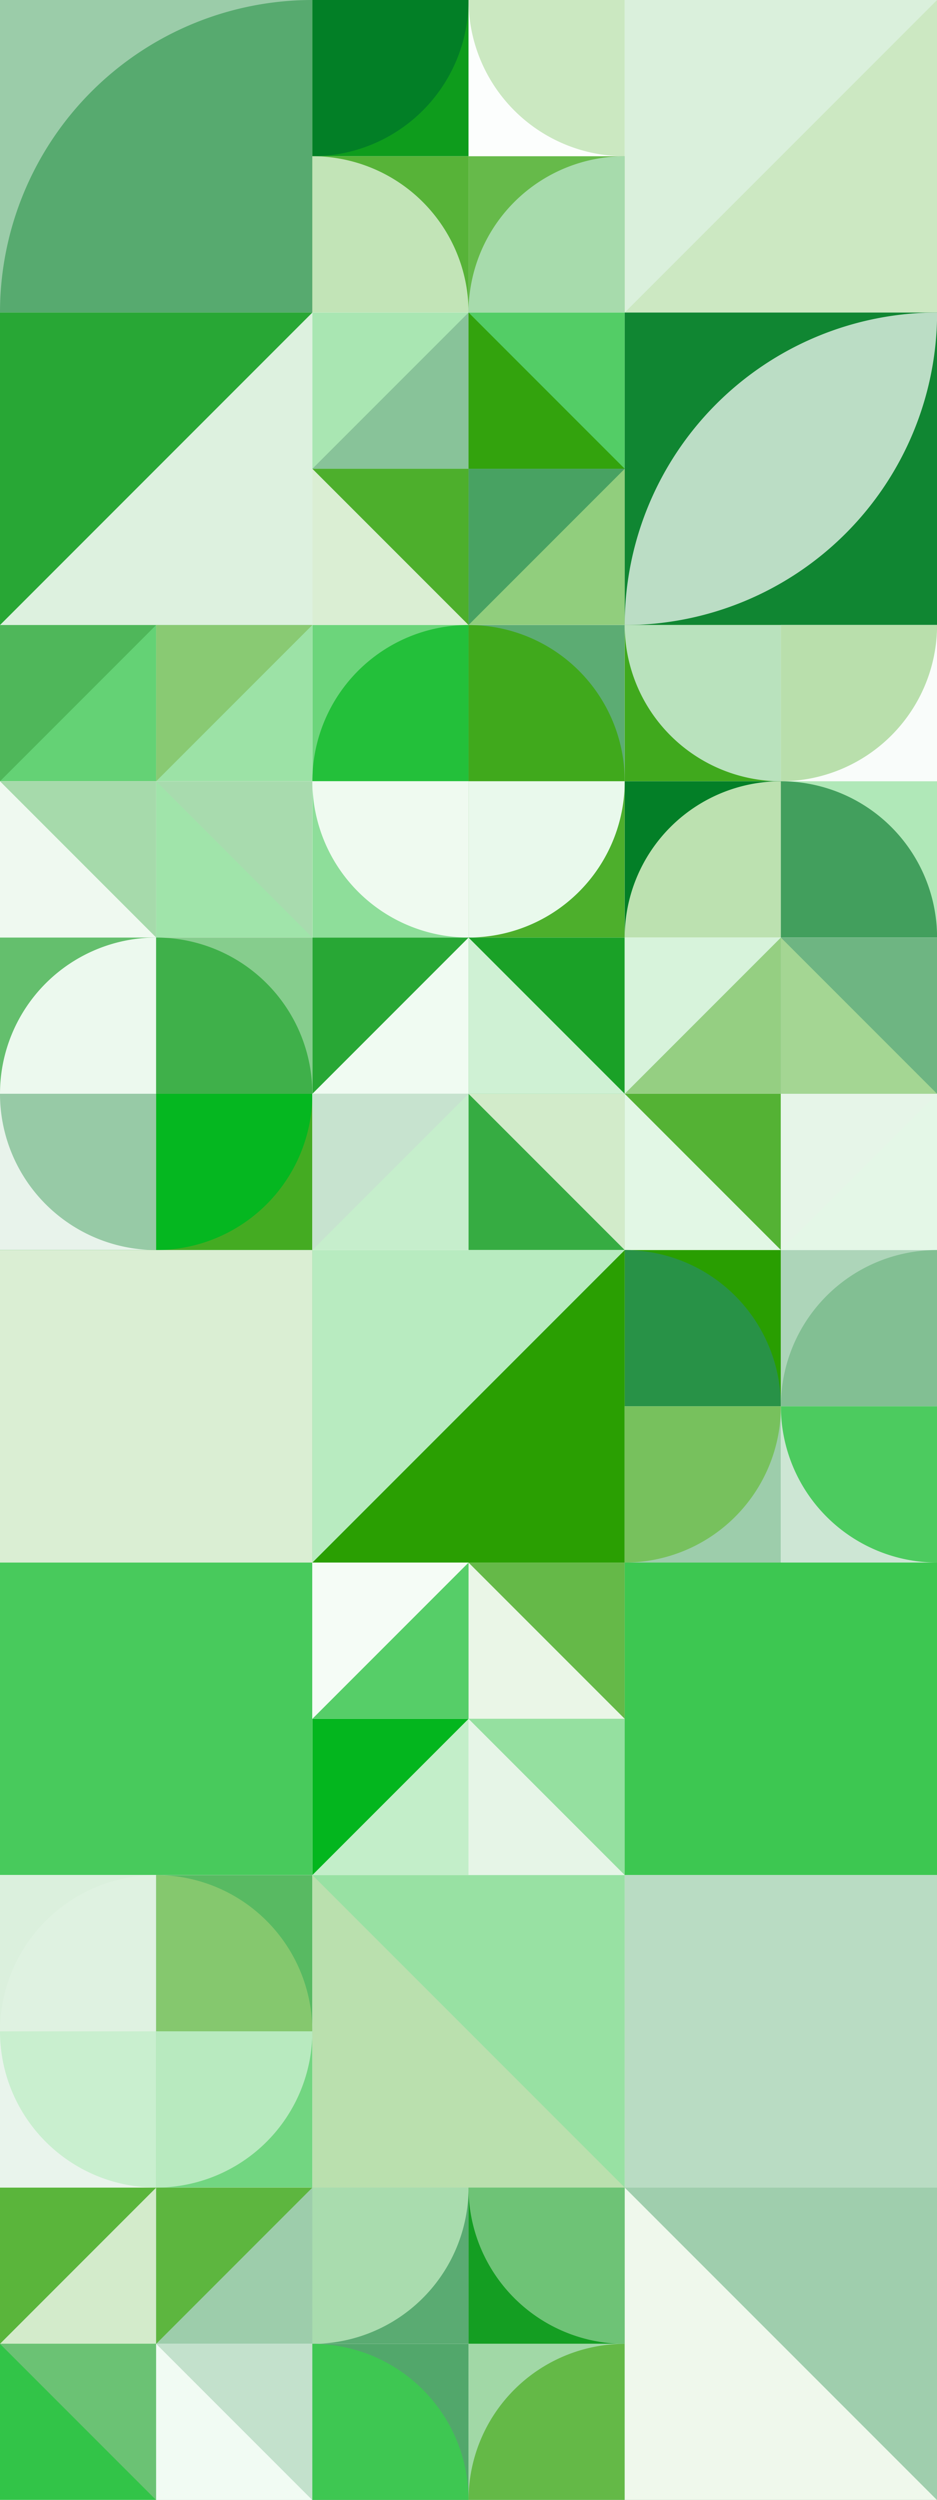 <?xml version="1.0" standalone="no"?><svg xmlns:xlink="http://www.w3.org/1999/xlink" xmlns="http://www.w3.org/2000/svg" viewBox="0 0 1000 2666.667" preserveAspectRatio="xMaxYMax slice"><rect x="0" y="0" width="1000" height="2666.667" fill="#333333" stroke="none"/><g transform="scale(4.687)"><rect x="0" y="0" width="213.375" height="569" fill="#ffffff"/><rect x="0" y="0" width="71.13" height="71.13" fill="#9bcca9"/><path d="M 0 71.13 A 71.13 71.13 0 0 1  71.13 0 L 71.13 71.13L0 71.13" fill="#57aa6f"/><rect x="71.125" y="0" width="71.125" height="71.125" fill="#ffffff"/><rect x="71.13" y="0" width="35.56" height="35.56" fill="#0e9c1c"/><path d="M 71.13 35.56 A 35.56 35.56 0 0 0 106.69 0 L 71.13 0L71.13 35.56" fill="#027f26"/><rect x="106.69" y="0" width="35.56" height="35.56" fill="#fcfefd"/><path d="M 106.69 0 A 35.56 35.56 0 0 0 142.25 35.56 L 142.25 0L106.69 0" fill="#cbe8c1"/><rect x="71.13" y="35.56" width="35.56" height="35.56" fill="#57b338"/><path d="M 71.13 35.56 A 35.56 35.56 0 0 1 106.69 71.12 L 71.13 71.12L71.13 35.56" fill="#c2e4b7"/><rect x="106.69" y="35.56" width="35.56" height="35.56" fill="#66ba4a"/><path d="M 106.69 71.12 A 35.56 35.56 0 0 1  142.25 35.56 L 142.25 71.12L106.69 71.12" fill="#a7dbac"/><rect x="142.25" y="0" width="71.13" height="71.13" fill="#cce8c2"/><polygon points="142.25,0 213.38,0 142.25,71.13" fill="#daf0dc"/><rect x="0" y="71.13" width="71.13" height="71.13" fill="#28a735"/><polygon points="71.13,71.13 71.13,142.26 0,142.26" fill="#ddf1df"/><rect x="71.125" y="71.125" width="71.125" height="71.125" fill="#ffffff"/><rect x="71.13" y="71.13" width="35.56" height="35.56" fill="#a9e6b2"/><polygon points="106.69,71.13 106.69,106.69 71.13,106.69" fill="#88c399"/><rect x="106.69" y="71.13" width="35.56" height="35.56" fill="#53cd66"/><polygon points="106.69,71.13 142.25,106.69 106.69,106.69" fill="#33a30d"/><rect x="71.13" y="106.69" width="35.56" height="35.56" fill="#daeed3"/><polygon points="71.13,106.69 106.69,106.69 106.69,142.25" fill="#4daf2c"/><rect x="106.69" y="106.69" width="35.56" height="35.56" fill="#91ce7d"/><polygon points="106.69,106.69 142.25,106.69 106.69,142.25" fill="#48a262"/><rect x="142.25" y="71.13" width="71.13" height="71.13" fill="#108632"/><path d="M 142.25 142.26 A 71.13 71.13 0 0 1  213.38 71.13 L 142.25 142.26 A 71.13 71.13 0 0 0 213.38 71.13" fill="#bbddc5"/><rect x="0" y="142.25" width="71.125" height="71.125" fill="#ffffff"/><rect x="0" y="142.25" width="35.56" height="35.56" fill="#4fb75a"/><polygon points="35.56,142.25 35.56,177.81 0,177.81" fill="#64d275"/><rect x="35.56" y="142.25" width="35.56" height="35.56" fill="#9ce2a6"/><polygon points="35.56,142.25 71.12,142.25 35.56,177.81" fill="#89ca73"/><rect x="0" y="177.81" width="35.56" height="35.56" fill="#eff9f0"/><polygon points="0,177.81 35.56,177.81 35.56,213.37" fill="#a6daab"/><rect x="35.56" y="177.81" width="35.56" height="35.56" fill="#a8dbae"/><polygon points="35.56,177.81 71.12,213.37 35.56,213.37" fill="#a0e4aa"/><rect x="71.125" y="142.25" width="71.125" height="71.125" fill="#ffffff"/><rect x="71.13" y="142.25" width="35.56" height="35.56" fill="#6cd57b"/><path d="M 71.13 177.81 A 35.56 35.56 0 0 1  106.69 142.25 L 106.69 177.81L71.13 177.81" fill="#23c03a"/><rect x="106.69" y="142.25" width="35.56" height="35.56" fill="#5cac73"/><path d="M 106.69 142.25 A 35.56 35.56 0 0 1 142.25 177.81 L 106.69 177.81L106.69 142.25" fill="#40a91c"/><rect x="71.13" y="177.81" width="35.56" height="35.56" fill="#8ede9a"/><path d="M 71.13 177.81 A 35.56 35.56 0 0 0 106.69 213.37 L 106.69 177.81L71.13 177.81" fill="#effaf0"/><rect x="106.69" y="177.81" width="35.56" height="35.56" fill="#4daf2c"/><path d="M 106.69 213.37 A 35.56 35.56 0 0 0 142.25 177.81 L 106.69 177.81L106.69 213.37" fill="#e9f9ec"/><rect x="142.25" y="142.25" width="71.125" height="71.125" fill="#ffffff"/><rect x="142.25" y="142.25" width="35.56" height="35.56" fill="#40a91d"/><path d="M 142.25 142.25 A 35.56 35.56 0 0 0 177.81 177.81 L 177.81 142.25L142.25 142.25" fill="#b9e2bd"/><rect x="177.81" y="142.25" width="35.56" height="35.56" fill="#f9fcfa"/><path d="M 177.81 177.81 A 35.56 35.56 0 0 0 213.37 142.25 L 177.81 142.25L177.81 177.81" fill="#b9dfac"/><rect x="142.25" y="177.81" width="35.56" height="35.56" fill="#037f27"/><path d="M 142.25 213.37 A 35.56 35.56 0 0 1  177.81 177.81 L 177.81 213.37L142.25 213.37" fill="#bce1b0"/><rect x="177.81" y="177.81" width="35.56" height="35.56" fill="#b0e8b8"/><path d="M 177.81 177.81 A 35.56 35.56 0 0 1 213.37 213.37 L 177.81 213.37L177.81 177.81" fill="#429f5d"/><rect x="0" y="213.375" width="71.125" height="71.125" fill="#ffffff"/><rect x="0" y="213.38" width="35.56" height="35.56" fill="#64bf6d"/><path d="M 0 248.94 A 35.56 35.56 0 0 1  35.56 213.38 L 35.56 248.94L0 248.94" fill="#ecf9ee"/><rect x="35.56" y="213.38" width="35.56" height="35.56" fill="#86cd8d"/><path d="M 35.56 213.38 A 35.56 35.56 0 0 1 71.12 248.94 L 35.56 248.94L35.56 213.38" fill="#3fb04a"/><rect x="0" y="248.94" width="35.56" height="35.56" fill="#e8f3eb"/><path d="M 0 248.94 A 35.56 35.56 0 0 0 35.56 284.5 L 35.56 248.94L0 248.94" fill="#97caa6"/><rect x="35.56" y="248.94" width="35.56" height="35.56" fill="#44ab22"/><path d="M 35.56 284.5 A 35.56 35.56 0 0 0 71.12 248.94 L 35.56 248.94L35.56 284.5" fill="#05b720"/><rect x="71.125" y="213.375" width="71.125" height="71.125" fill="#ffffff"/><rect x="71.13" y="213.38" width="35.56" height="35.56" fill="#28a735"/><polygon points="106.69,213.38 106.69,248.94 71.13,248.94" fill="#f0fbf2"/><rect x="106.69" y="213.38" width="35.56" height="35.56" fill="#1aa127"/><polygon points="106.69,213.38 142.25,248.94 106.69,248.94" fill="#cff1d4"/><rect x="71.13" y="248.94" width="35.56" height="35.56" fill="#c6eecc"/><polygon points="71.13,248.94 106.69,248.94 71.13,284.5" fill="#c7e3cf"/><rect x="106.69" y="248.94" width="35.56" height="35.56" fill="#36ac42"/><polygon points="106.69,248.94 142.25,248.94 142.25,284.5" fill="#d2ebca"/><rect x="142.25" y="213.375" width="71.125" height="71.125" fill="#ffffff"/><rect x="142.25" y="213.38" width="35.56" height="35.56" fill="#d7f3db"/><polygon points="177.81,213.38 177.81,248.94 142.25,248.94" fill="#95cf82"/><rect x="177.81" y="213.38" width="35.56" height="35.56" fill="#6eb582"/><polygon points="177.81,213.38 213.37,248.94 177.81,248.94" fill="#a4d693"/><rect x="142.25" y="248.94" width="35.56" height="35.56" fill="#e2f7e5"/><polygon points="142.25,248.94 177.81,248.94 177.81,284.5" fill="#54b234"/><rect x="177.81" y="248.94" width="35.56" height="35.56" fill="#e4f7e7"/><polygon points="177.81,248.94 213.37,248.94 177.81,284.5" fill="#e6f5e8"/><rect x="0" y="284.5" width="71.13" height="71.13" fill="#129e20"/><rect x="0" y="284.5" width="71.13" height="71.13" fill="#daeed3"/><rect x="71.13" y="284.5" width="71.13" height="71.13" fill="#b8ebc0"/><polygon points="142.26,284.5 142.26,355.63 71.13,355.63" fill="#2a9f02"/><rect x="142.25" y="284.5" width="71.125" height="71.125" fill="#ffffff"/><rect x="142.25" y="284.5" width="35.56" height="35.56" fill="#299e01"/><path d="M 142.25 284.5 A 35.56 35.56 0 0 1 177.81 320.06 L 142.25 320.06L142.25 284.5" fill="#289247"/><rect x="177.81" y="284.5" width="35.56" height="35.56" fill="#add5b9"/><path d="M 177.81 320.06 A 35.56 35.56 0 0 1  213.37 284.5 L 213.37 320.06L177.81 320.06" fill="#82bf93"/><rect x="142.25" y="320.06" width="35.56" height="35.56" fill="#9dcdab"/><path d="M 142.25 355.62 A 35.56 35.56 0 0 0 177.81 320.06 L 142.25 320.06L142.25 355.62" fill="#77c15d"/><rect x="177.81" y="320.06" width="35.56" height="35.56" fill="#cde6d4"/><path d="M 177.81 320.06 A 35.56 35.56 0 0 0 213.37 355.62 L 213.37 320.06L177.81 320.06" fill="#4ccb5f"/><rect x="0" y="355.63" width="71.13" height="71.13" fill="#afe8b7"/><rect x="0" y="355.63" width="71.13" height="71.13" fill="#48ca5c"/><rect x="71.125" y="355.625" width="71.125" height="71.125" fill="#ffffff"/><rect x="71.13" y="355.63" width="35.56" height="35.56" fill="#f5fcf6"/><polygon points="106.69,355.63 106.69,391.19 71.13,391.19" fill="#56ce68"/><rect x="106.69" y="355.63" width="35.56" height="35.56" fill="#65b948"/><polygon points="106.69,355.63 142.25,391.19 106.69,391.19" fill="#eaf6e7"/><rect x="71.13" y="391.19" width="35.56" height="35.56" fill="#c3eec9"/><polygon points="71.13,391.19 106.69,391.19 71.13,426.75" fill="#03b61e"/><rect x="106.69" y="391.19" width="35.56" height="35.56" fill="#e6f5e7"/><polygon points="106.69,391.19 142.25,391.19 142.25,426.75" fill="#95e0a0"/><rect x="142.25" y="355.63" width="71.13" height="71.13" fill="#60bd69"/><rect x="142.25" y="355.63" width="71.13" height="71.13" fill="#3dc751"/><rect x="0" y="426.75" width="71.125" height="71.125" fill="#ffffff"/><rect x="0" y="426.75" width="35.56" height="35.56" fill="#dbf0dd"/><path d="M 0 462.31 A 35.56 35.56 0 0 1  35.56 426.75 L 35.56 462.31L0 462.31" fill="#dff2e1"/><rect x="35.56" y="426.75" width="35.56" height="35.56" fill="#58ba62"/><path d="M 35.56 426.75 A 35.56 35.56 0 0 1 71.12 462.31 L 35.56 462.31L35.56 426.75" fill="#85c86e"/><rect x="0" y="462.31" width="35.56" height="35.56" fill="#e9f4ec"/><path d="M 0 462.31 A 35.56 35.56 0 0 0 35.56 497.87 L 35.56 462.31L0 462.31" fill="#c9efcf"/><rect x="35.56" y="462.31" width="35.56" height="35.56" fill="#72d681"/><path d="M 35.56 497.87 A 35.56 35.56 0 0 0 71.12 462.31 L 35.56 462.31L35.56 497.87" fill="#b8eabf"/><rect x="71.13" y="426.75" width="71.13" height="71.13" fill="#98e1a3"/><polygon points="71.13,426.75 142.26,497.88 71.13,497.88" fill="#bae0ae"/><rect x="142.25" y="426.75" width="71.13" height="71.13" fill="#c2edc9"/><rect x="142.25" y="426.75" width="71.13" height="71.13" fill="#b9dcc3"/><rect x="0" y="497.875" width="71.125" height="71.125" fill="#ffffff"/><rect x="0" y="497.88" width="35.56" height="35.56" fill="#5ab53b"/><polygon points="35.56,497.88 35.56,533.44 0,533.44" fill="#d3ebcb"/><rect x="35.56" y="497.88" width="35.56" height="35.56" fill="#9dcdab"/><polygon points="35.56,497.88 71.12,497.88 35.56,533.44" fill="#5db63f"/><rect x="0" y="533.44" width="35.56" height="35.56" fill="#32c448"/><polygon points="0,533.44 35.56,533.44 35.56,569" fill="#6bc274"/><rect x="35.56" y="533.44" width="35.56" height="35.56" fill="#c3e1cc"/><polygon points="35.56,533.44 71.12,569 35.56,569" fill="#f1fbf3"/><rect x="71.125" y="497.875" width="71.125" height="71.125" fill="#ffffff"/><rect x="71.13" y="497.88" width="35.56" height="35.56" fill="#5aab72"/><path d="M 71.13 533.44 A 35.56 35.56 0 0 0 106.69 497.88 L 71.13 497.88L71.13 533.44" fill="#a9dcae"/><rect x="106.69" y="497.88" width="35.56" height="35.56" fill="#149e22"/><path d="M 106.69 497.88 A 35.56 35.56 0 0 0 142.25 533.44 L 142.25 497.88L106.69 497.88" fill="#6ec376"/><rect x="71.13" y="533.44" width="35.56" height="35.56" fill="#52a76b"/><path d="M 71.13 533.44 A 35.56 35.56 0 0 1 106.69 569 L 71.13 569L71.13 533.44" fill="#3ec752"/><rect x="106.69" y="533.44" width="35.56" height="35.56" fill="#a1d8a6"/><path d="M 106.69 569 A 35.56 35.56 0 0 1  142.25 533.44 L 142.25 569L106.69 569" fill="#64b947"/><rect x="142.25" y="497.88" width="71.13" height="71.13" fill="#9fcead"/><polygon points="142.25,497.88 213.38,569.01 142.25,569.01" fill="#eff8ec"/></g></svg>